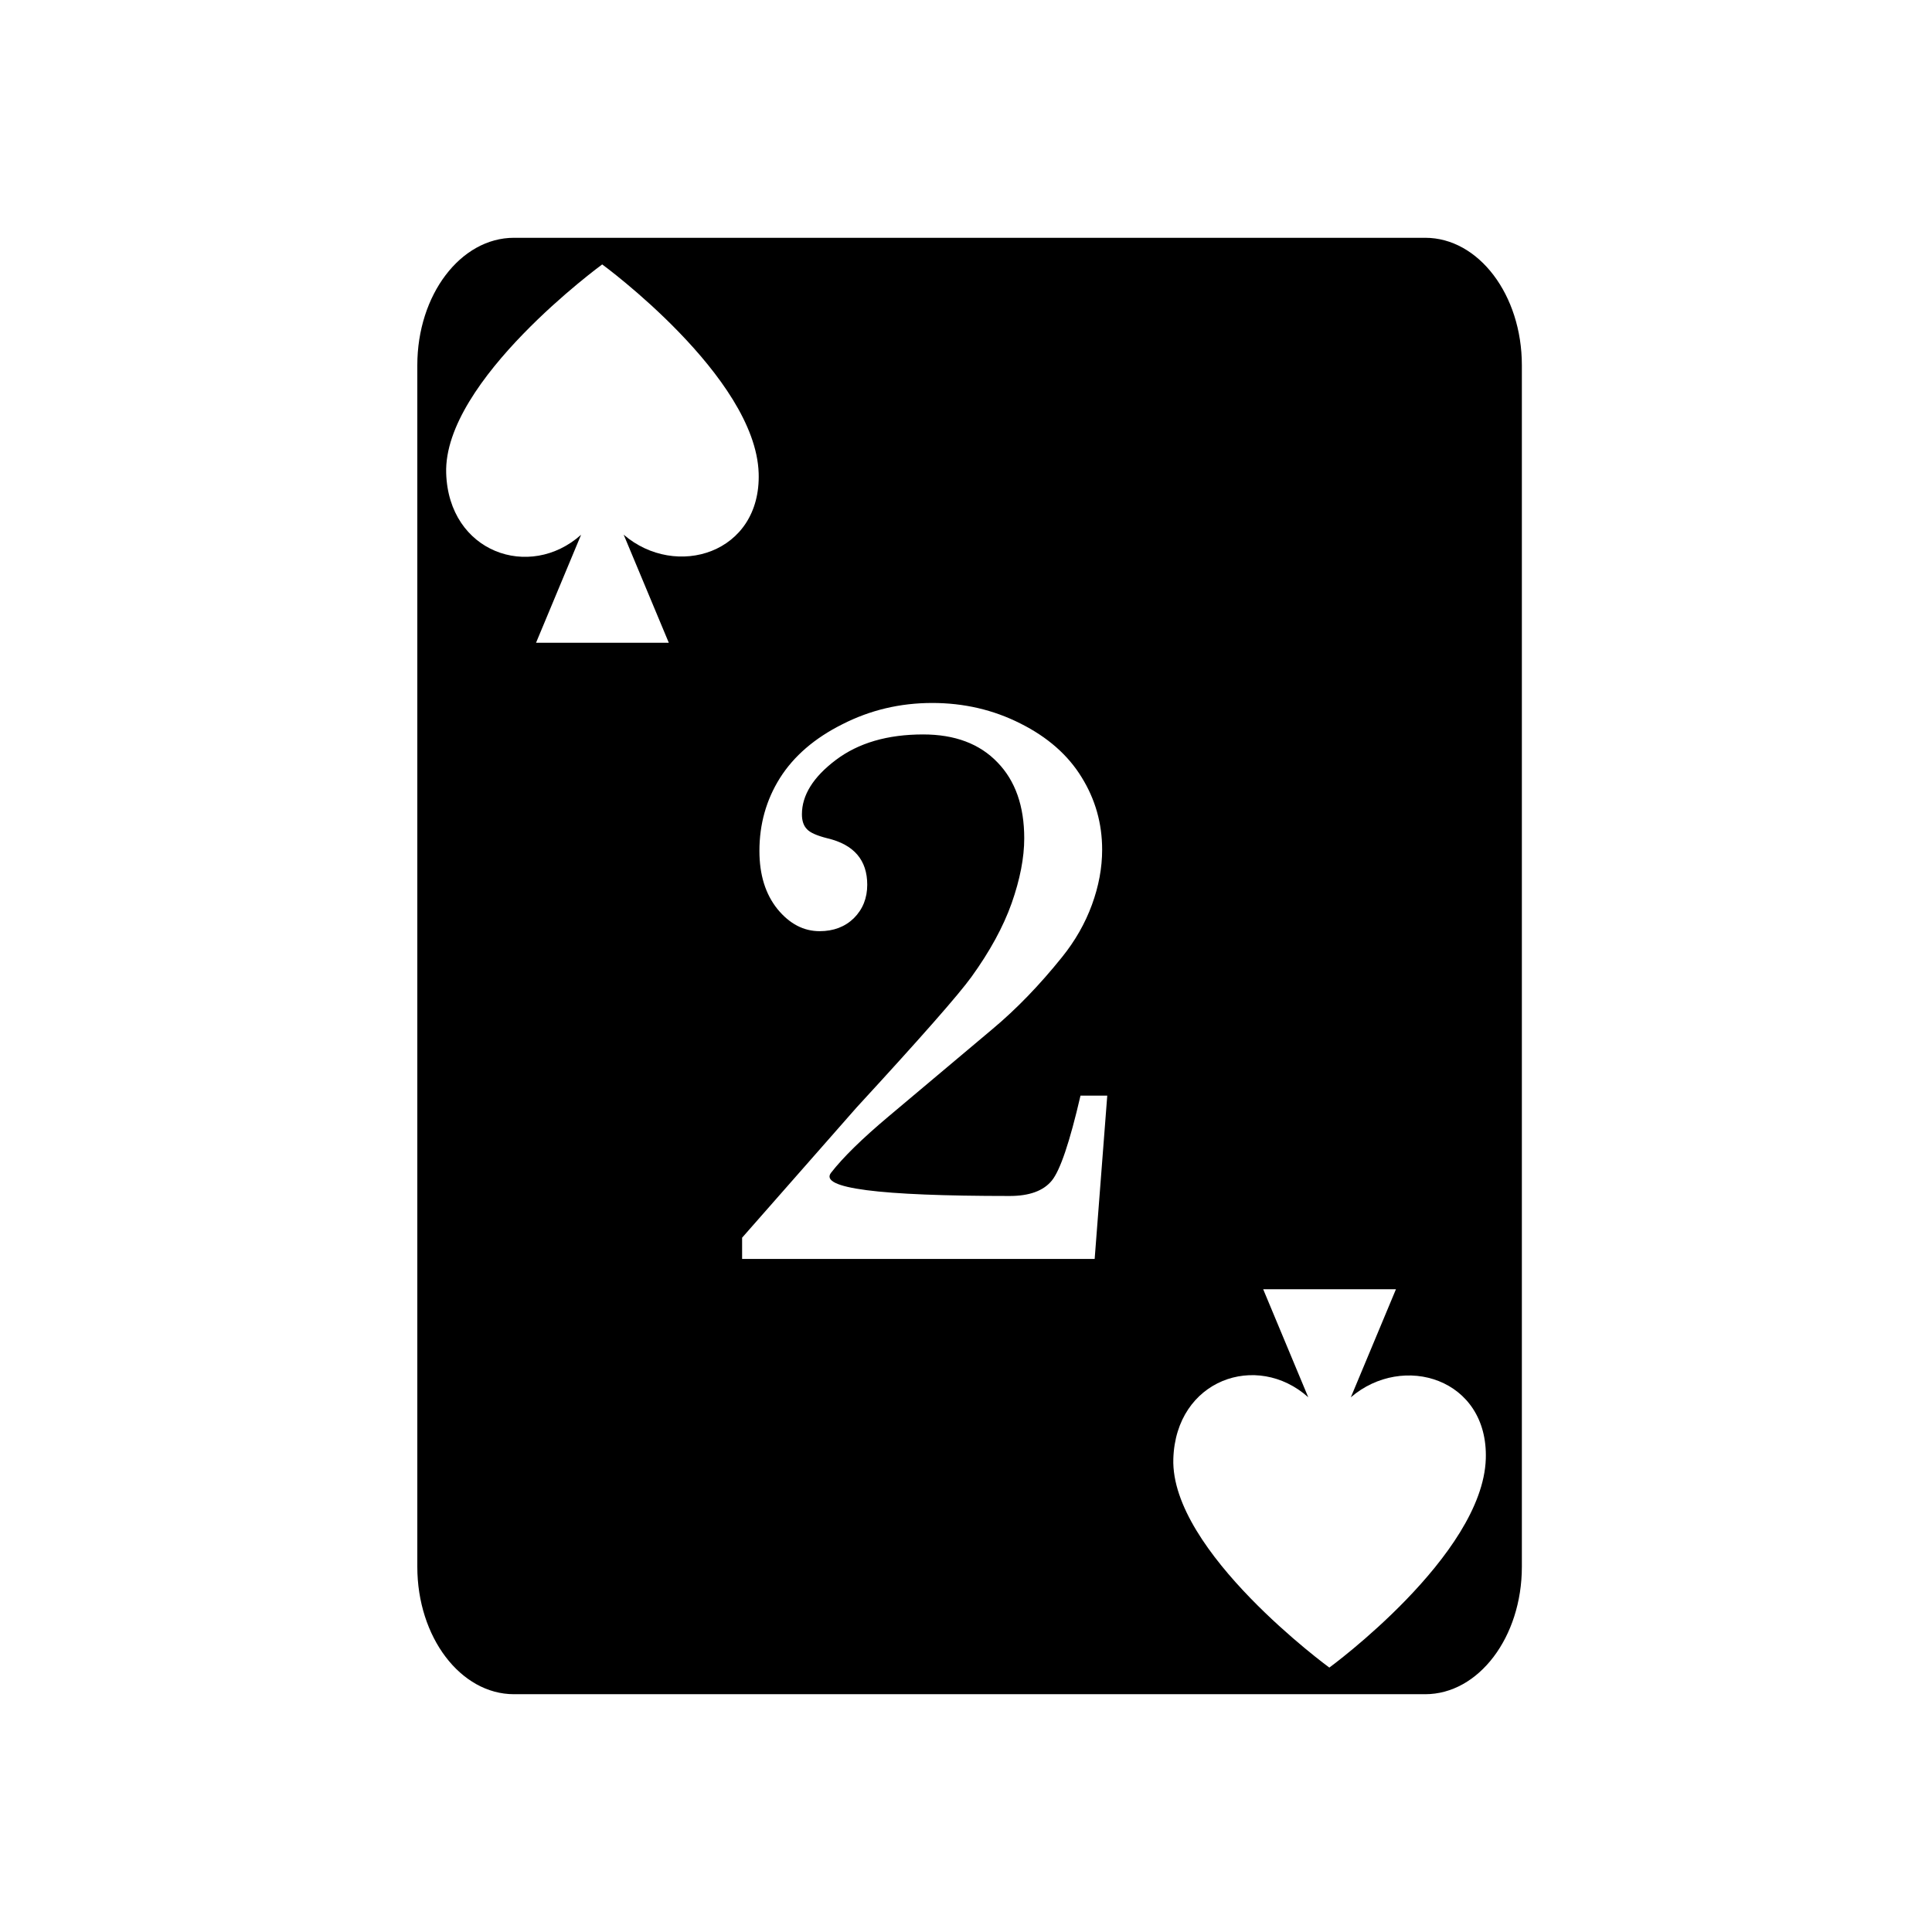 <svg xmlns="http://www.w3.org/2000/svg" width="100%" height="100%" viewBox="-35.84 -35.84 583.68 583.68"><path d="M119.436 36c-16.126 0-29.2 17.237-29.2 38.5v363c0 21.263 13.074 38.5 29.2 38.5h275.298c16.126 0 29.198-17.237 29.198-38.5v-363c0-21.263-13.072-38.5-29.198-38.5H119.436zm26.654 8.045s46.338 33.84 47.271 63.07c.776 24.287-25.026 32.12-40.777 18.584l13.633 32.653h-40.115l13.613-32.633c-15.535 13.88-40.006 5.347-40.758-18.606-.88-28.01 47.133-63.066 47.133-63.066v-.002zm99.687 132.49c9.59 0 18.465 2.06 26.627 6.182 8.242 4.12 14.424 9.549 18.545 16.285 4.121 6.657 6.182 13.946 6.182 21.871 0 5.468-1.031 11.016-3.092 16.643-2.06 5.626-5.07 10.897-9.033 15.81-6.816 8.48-13.83 15.731-21.041 21.754l-31.383 26.389c-7.925 6.657-13.71 12.322-17.355 16.998v.002c-3.646 4.675 14.344 7.011 53.968 7.011 5.944 0 10.183-1.544 12.72-4.634 2.535-3.091 5.428-11.651 8.677-25.678h8.084L294.87 344.5h-106.51v-6.418l34.592-39.348c19.257-20.921 30.828-34.076 34.711-39.464 5.547-7.688 9.59-15.097 12.125-22.229 2.536-7.212 3.805-13.75 3.805-19.615 0-9.748-2.695-17.394-8.084-22.942-5.39-5.626-12.878-8.44-22.467-8.44-10.778 0-19.573 2.576-26.389 7.727-6.815 5.152-10.224 10.62-10.224 16.405 0 1.981.516 3.487 1.547 4.517.95 1.03 3.01 1.94 6.18 2.733 8.003 1.902 12.007 6.578 12.007 14.027 0 4.042-1.348 7.41-4.043 10.104-2.694 2.615-6.142 3.923-10.342 3.923-4.834 0-9.073-2.218-12.718-6.656-3.646-4.517-5.47-10.382-5.47-17.594 0-8.083 2.061-15.414 6.182-21.992 4.2-6.657 10.5-12.085 18.9-16.285 8.401-4.28 17.436-6.418 27.104-6.418zM345.78 353.648h40.116l-13.633 32.653c15.75-13.536 41.551-5.701 40.775 18.586-.933 29.23-47.271 63.068-47.271 63.068s-48.01-35.059-47.131-63.068c.751-23.953 25.222-32.485 40.758-18.604l-13.614-32.635z"/></svg>